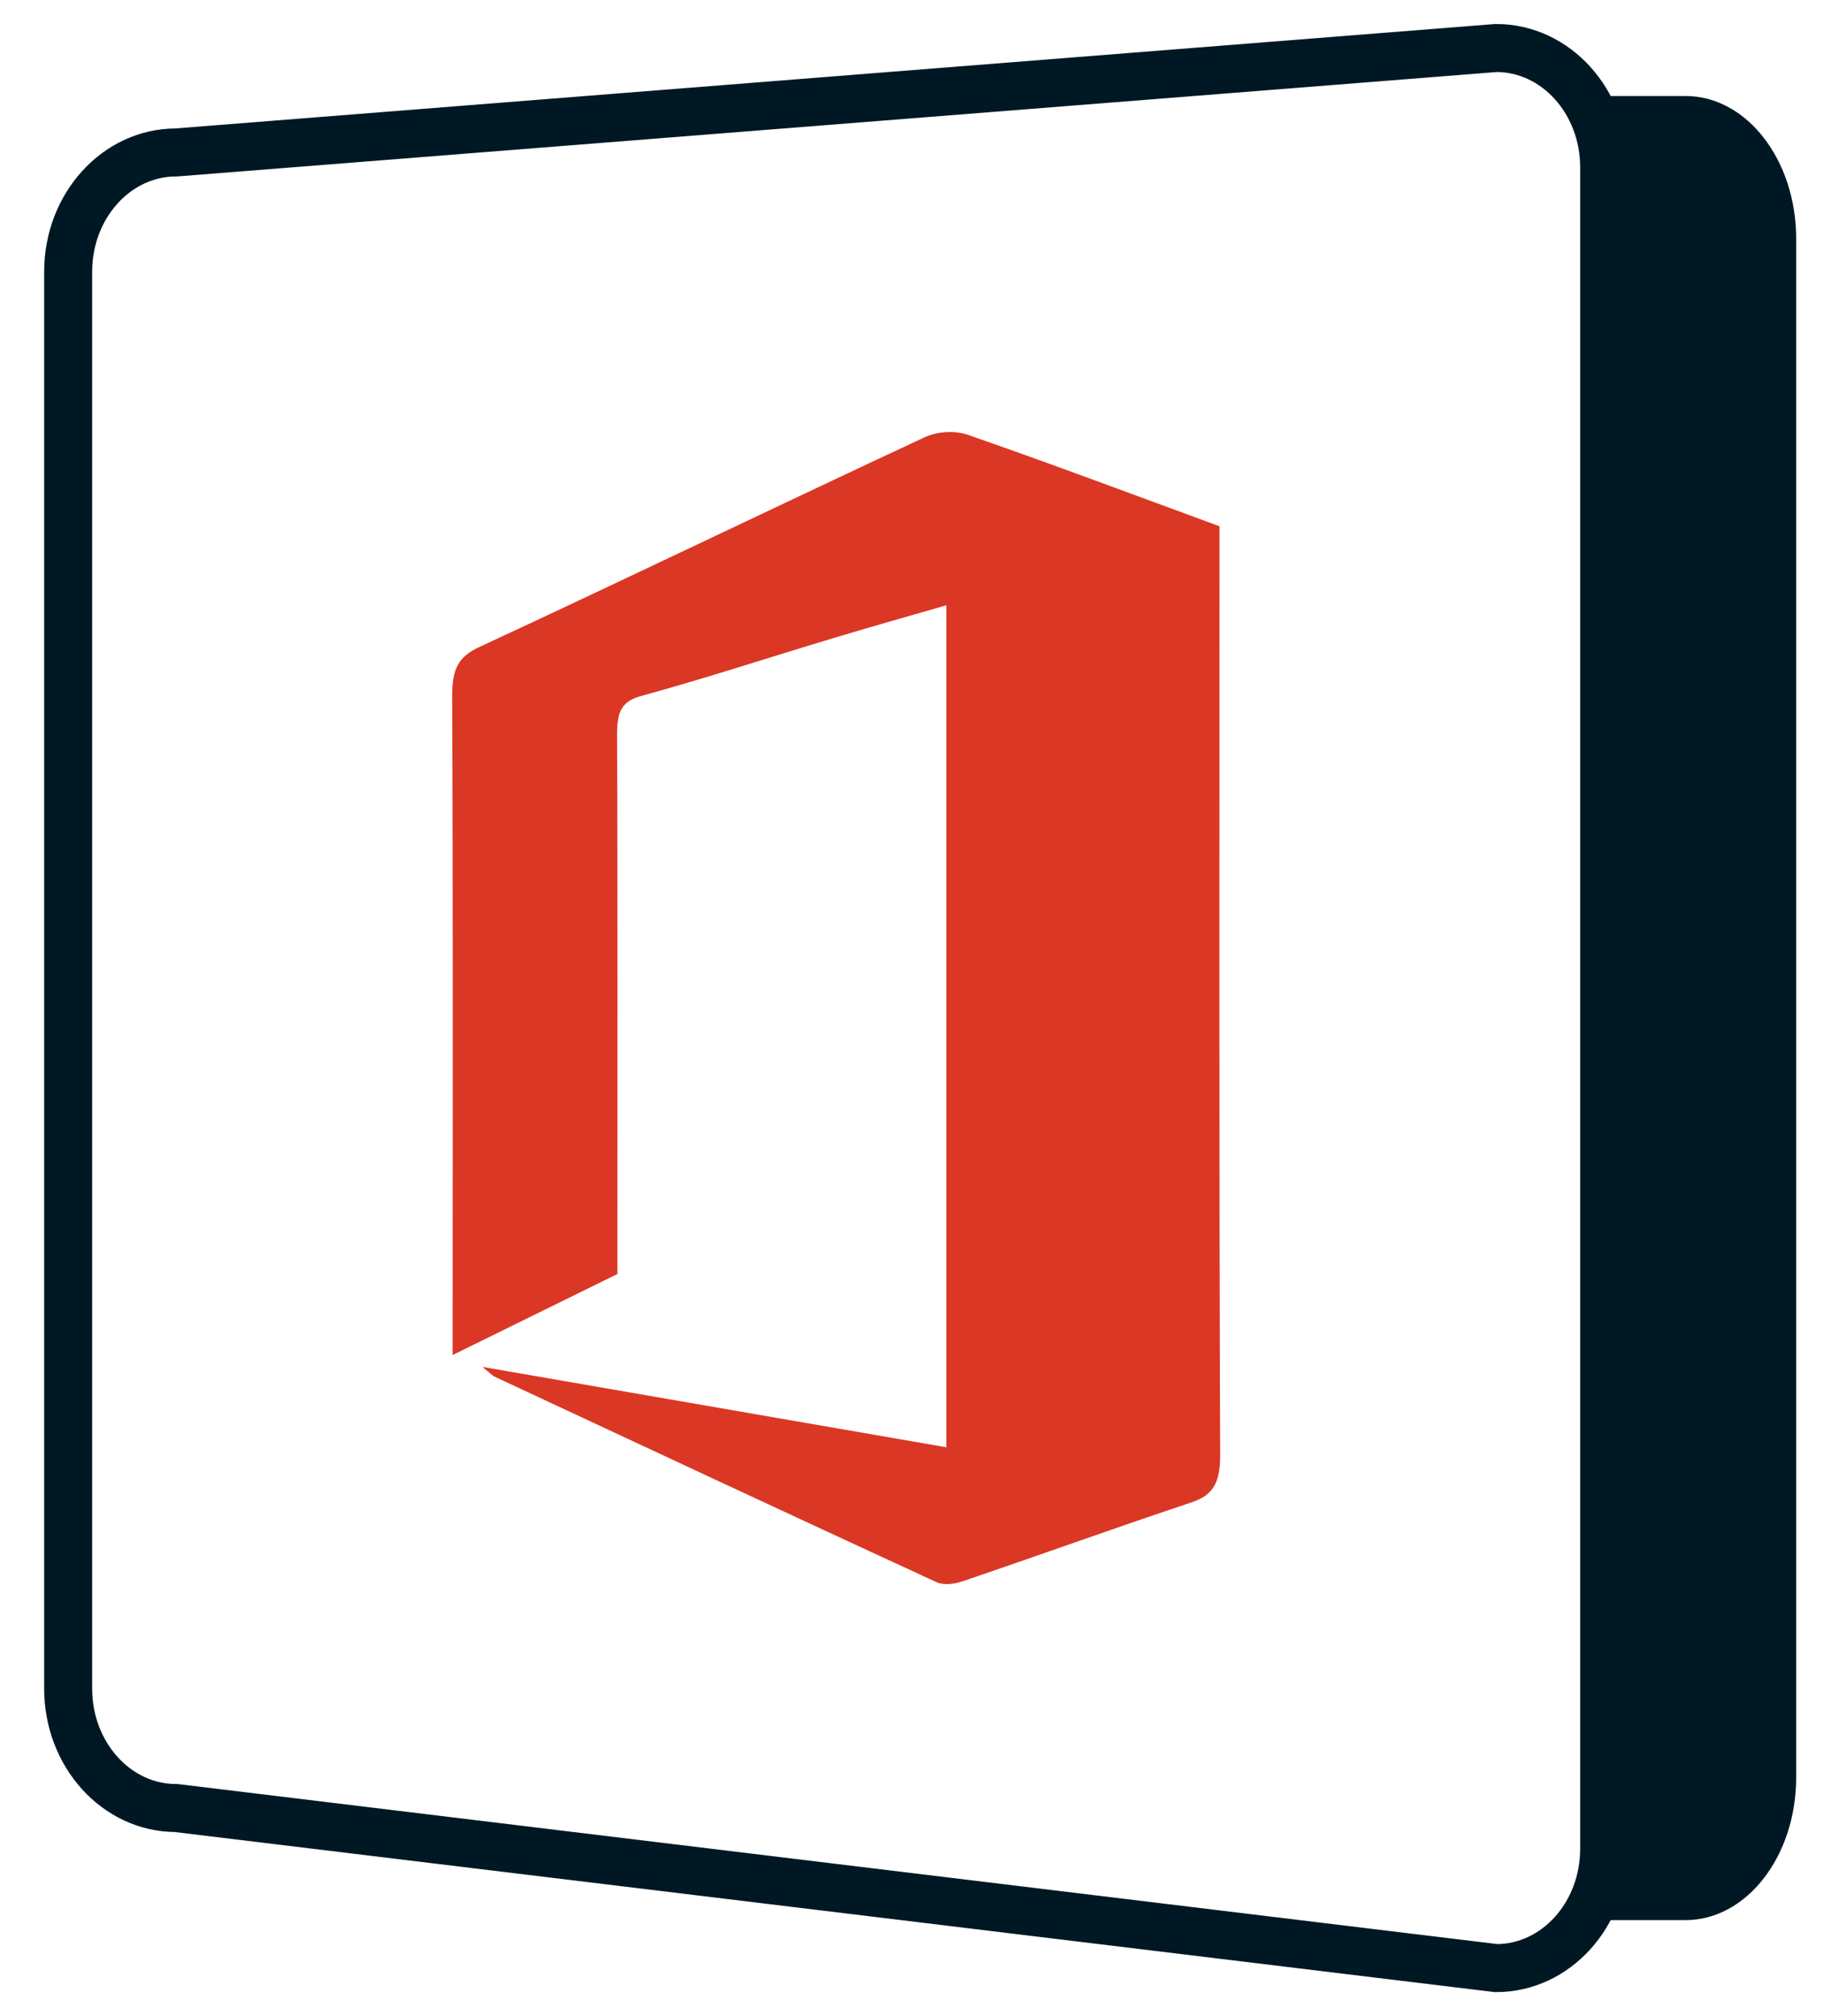 <svg width="38" height="42" viewBox="0 0 38 42" fill="none" xmlns="http://www.w3.org/2000/svg" icon="icon-office-365-mc" color="" class="office-365-mc myphoenix-icon jss12 jss17 icon-office-365-mc-fill  " title="" id="icon-office-365-mc" aria-hidden="true"><path fill-rule="evenodd" clip-rule="evenodd" d="M31.17 41L3.669 37.665C2.427 37.665 1.42 36.551 1.42 35.18V5.659C1.42 4.288 2.427 3.176 3.669 3.176L31.17 1C32.412 1 33.42 2.112 33.42 3.485V38.515C33.42 39.888 32.412 41 31.17 41Z" stroke="#001823"></path><path fill-rule="evenodd" clip-rule="evenodd" d="M33.42 40H35.115C36.388 40 37.42 38.669 37.42 37.029V4.971C37.42 3.33 36.388 2 35.115 2H33.502L33.42 40Z" fill="#001823"></path><path fill-rule="evenodd" clip-rule="evenodd" d="M10.049 28.475C13.36 29.048 16.517 29.596 19.716 30.15V12.609C18.908 12.842 18.136 13.06 17.366 13.292C16.03 13.693 14.7 14.131 13.36 14.498C12.951 14.608 12.853 14.824 12.856 15.312C12.869 18.784 12.863 22.254 12.863 25.727V26.54C11.724 27.101 10.615 27.647 9.43 28.228V27.479C9.43 23.151 9.439 18.823 9.42 14.496C9.419 13.936 9.549 13.682 9.978 13.483C13.075 12.045 16.157 10.557 19.253 9.114C19.528 8.986 19.887 8.963 20.168 9.06C21.904 9.662 23.63 10.312 25.406 10.963V11.713C25.406 17.91 25.396 24.108 25.42 30.307C25.422 30.938 25.243 31.158 24.805 31.304C23.217 31.833 21.639 32.404 20.055 32.941C19.879 33.001 19.66 33.031 19.497 32.954C16.43 31.54 13.368 30.11 10.306 28.68C10.258 28.657 10.22 28.612 10.049 28.475Z" fill="#DB3725"></path></svg>